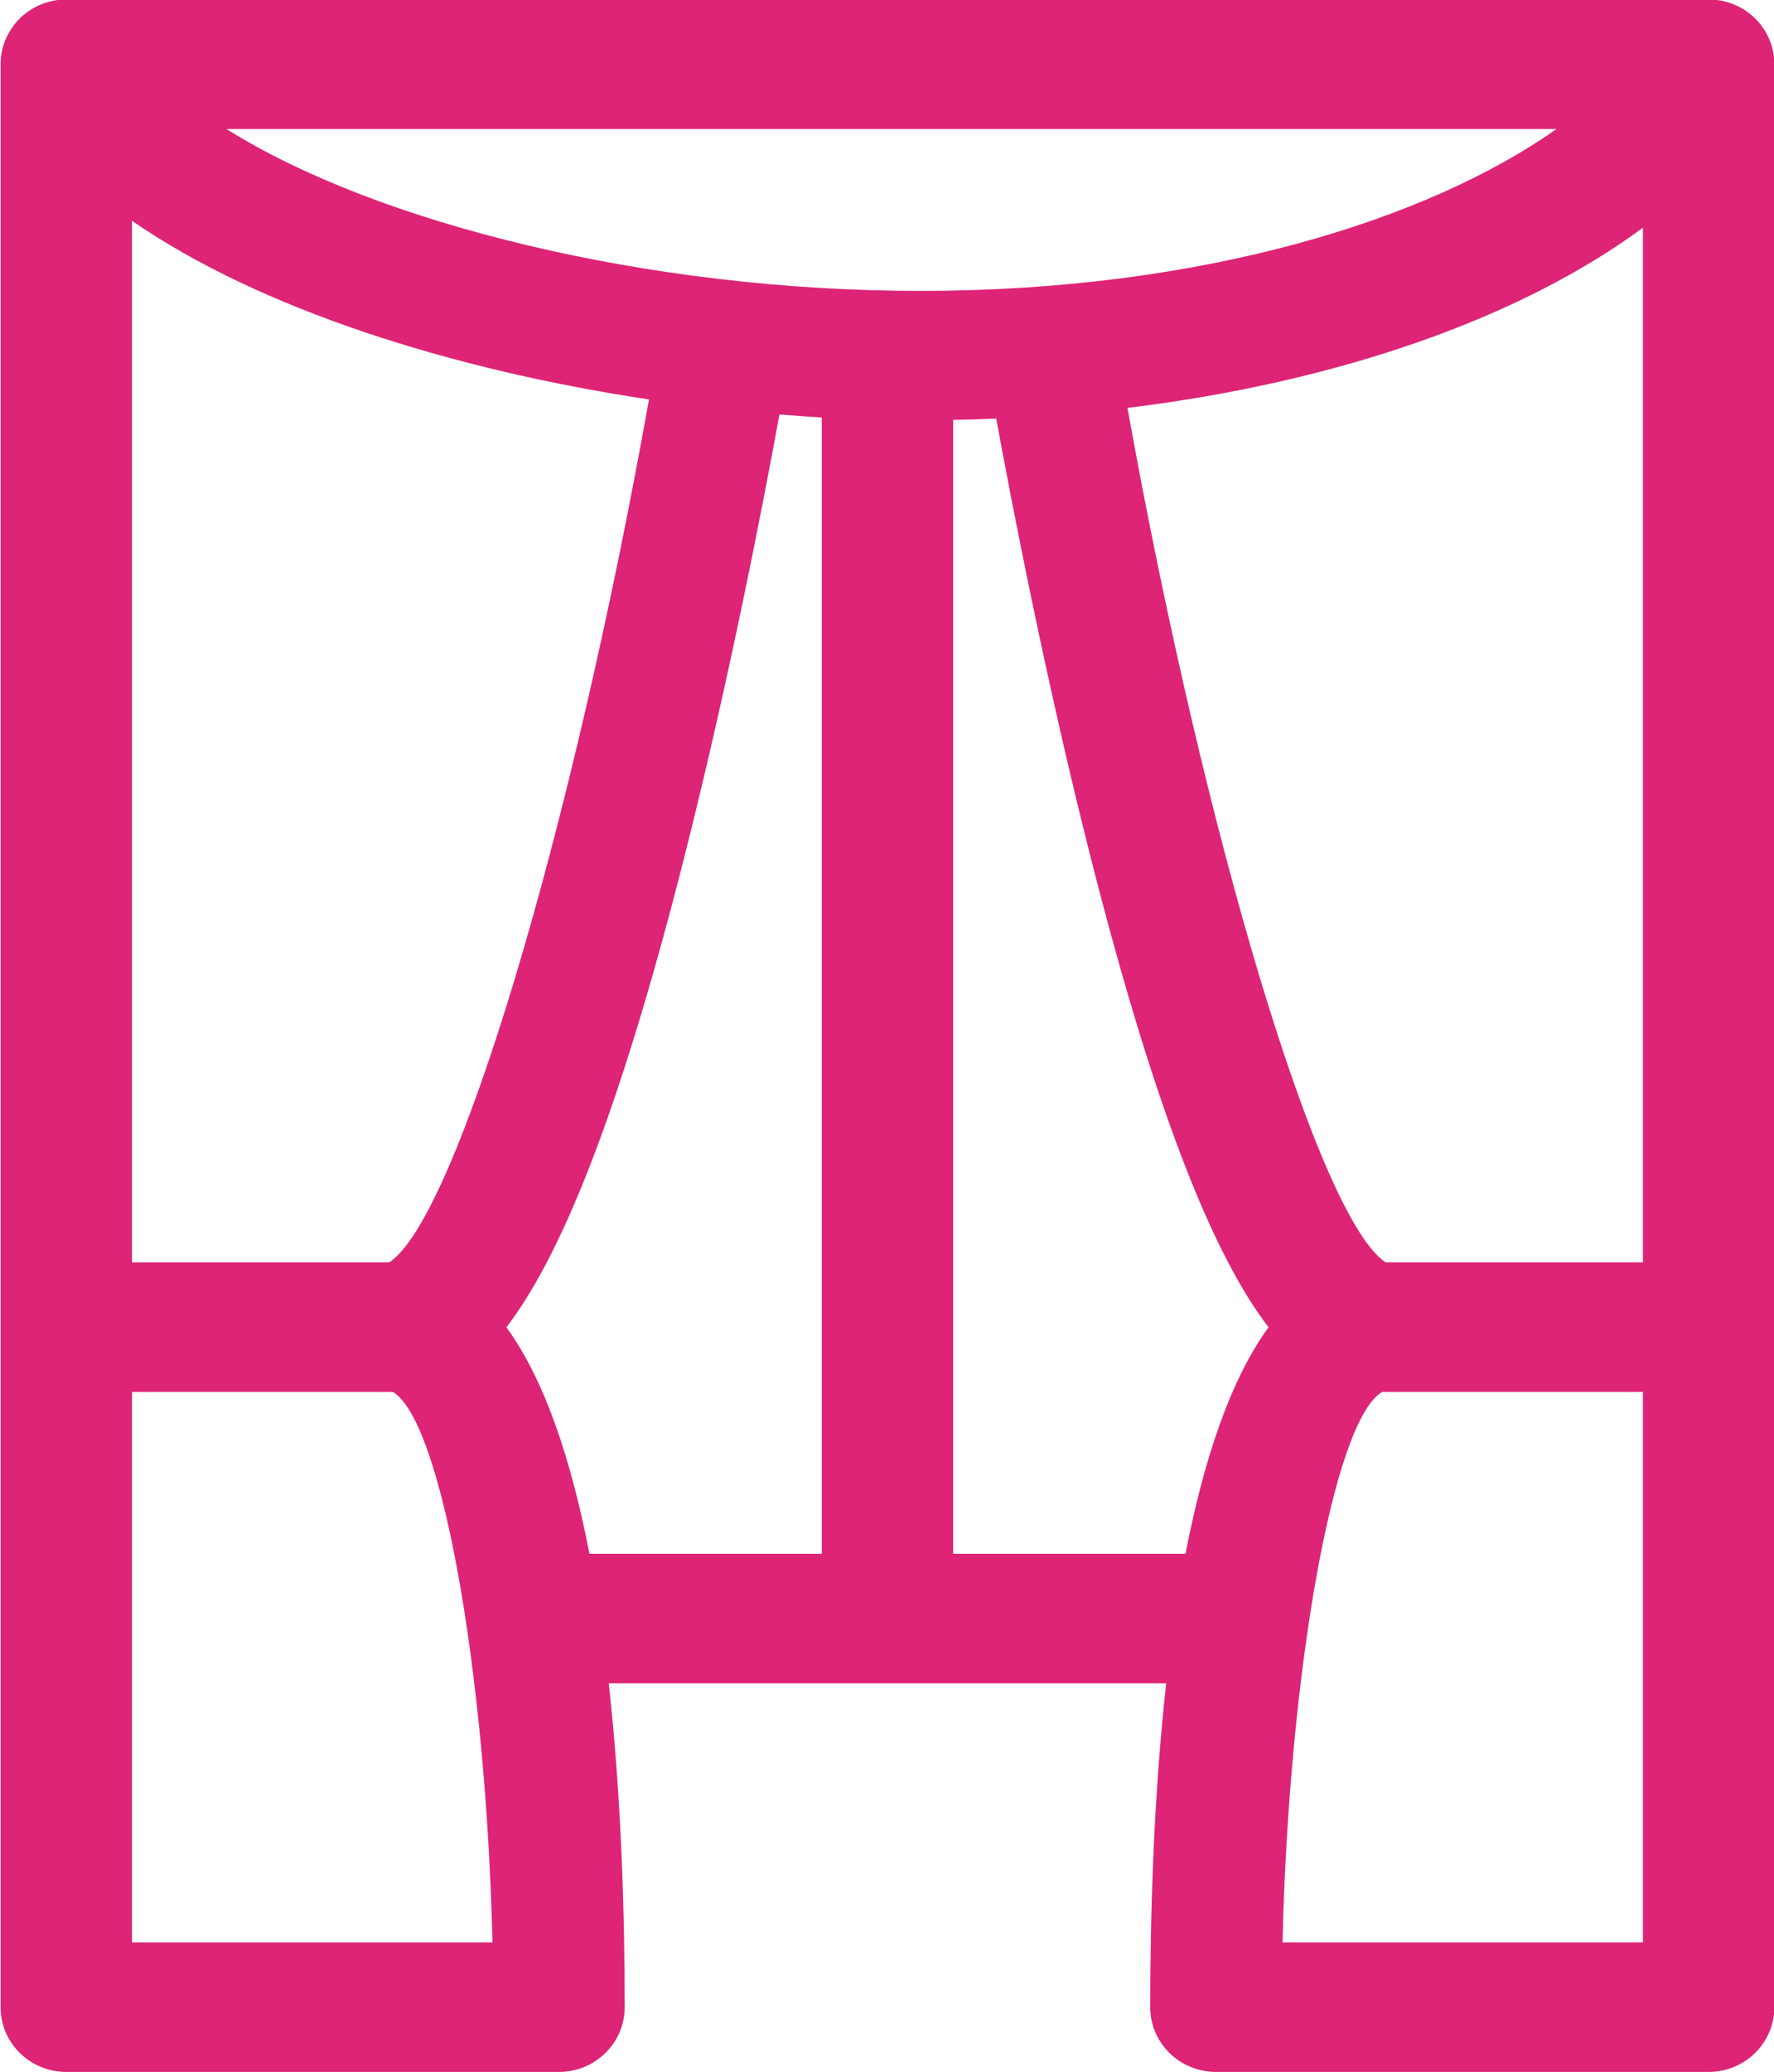 <svg xmlns="http://www.w3.org/2000/svg" xmlns:xlink="http://www.w3.org/1999/xlink" preserveAspectRatio="xMidYMid" width="36.375" height="42.47" viewBox="0 0 36.375 42.47">
  <defs>
    <style>
      .cls-1 {
        fill: #dd2476;
        fill-rule: evenodd;
      }
    </style>
  </defs>
  <path d="M36.382,1.316 C36.382,1.087 36.322,0.856 36.200,0.650 C35.959,0.240 35.515,-0.011 35.035,-0.011 L1.359,-0.011 C0.879,-0.011 0.436,0.240 0.194,0.650 C0.073,0.856 0.012,1.085 0.012,1.316 L0.012,41.142 C0.012,41.876 0.615,42.470 1.359,42.470 L11.462,42.470 C12.205,42.470 12.809,41.876 12.809,41.142 C12.809,39.202 12.738,36.812 12.482,34.505 L23.912,34.505 C23.657,36.812 23.585,39.202 23.585,41.142 C23.585,41.876 24.188,42.470 24.933,42.470 L35.035,42.470 C35.779,42.470 36.382,41.876 36.382,41.142 L36.382,1.316 ZM28.342,28.531 L33.688,28.531 L33.688,39.815 L26.297,39.815 C26.427,34.279 27.341,29.110 28.342,28.531 ZM33.688,25.876 L28.413,25.876 C27.050,24.993 24.705,17.190 23.118,8.361 C27.433,7.835 31.178,6.520 33.688,4.667 L33.688,25.876 ZM31.916,2.644 C29.308,4.486 24.694,5.963 18.871,5.963 C13.308,5.963 7.738,4.588 4.643,2.644 L31.916,2.644 ZM13.307,8.188 C11.721,17.087 9.354,24.986 7.981,25.876 L2.706,25.876 L2.706,4.525 C5.339,6.345 9.285,7.583 13.307,8.188 ZM2.706,28.531 L8.053,28.531 C9.054,29.110 9.966,34.279 10.098,39.815 L2.706,39.815 L2.706,28.531 ZM10.383,27.206 C11.456,25.808 12.650,23.017 14.031,17.568 C14.961,13.903 15.670,10.207 15.982,8.496 C16.273,8.519 16.562,8.541 16.850,8.557 L16.850,31.850 L12.087,31.850 C11.720,29.959 11.178,28.295 10.383,27.206 ZM19.544,31.850 L19.544,8.607 C19.840,8.602 20.135,8.593 20.427,8.580 C20.747,10.326 21.447,13.960 22.362,17.568 C23.745,23.017 24.938,25.808 26.011,27.206 C25.217,28.295 24.675,29.959 24.308,31.850 L19.544,31.850 Z" class="cls-1"/>
</svg>
